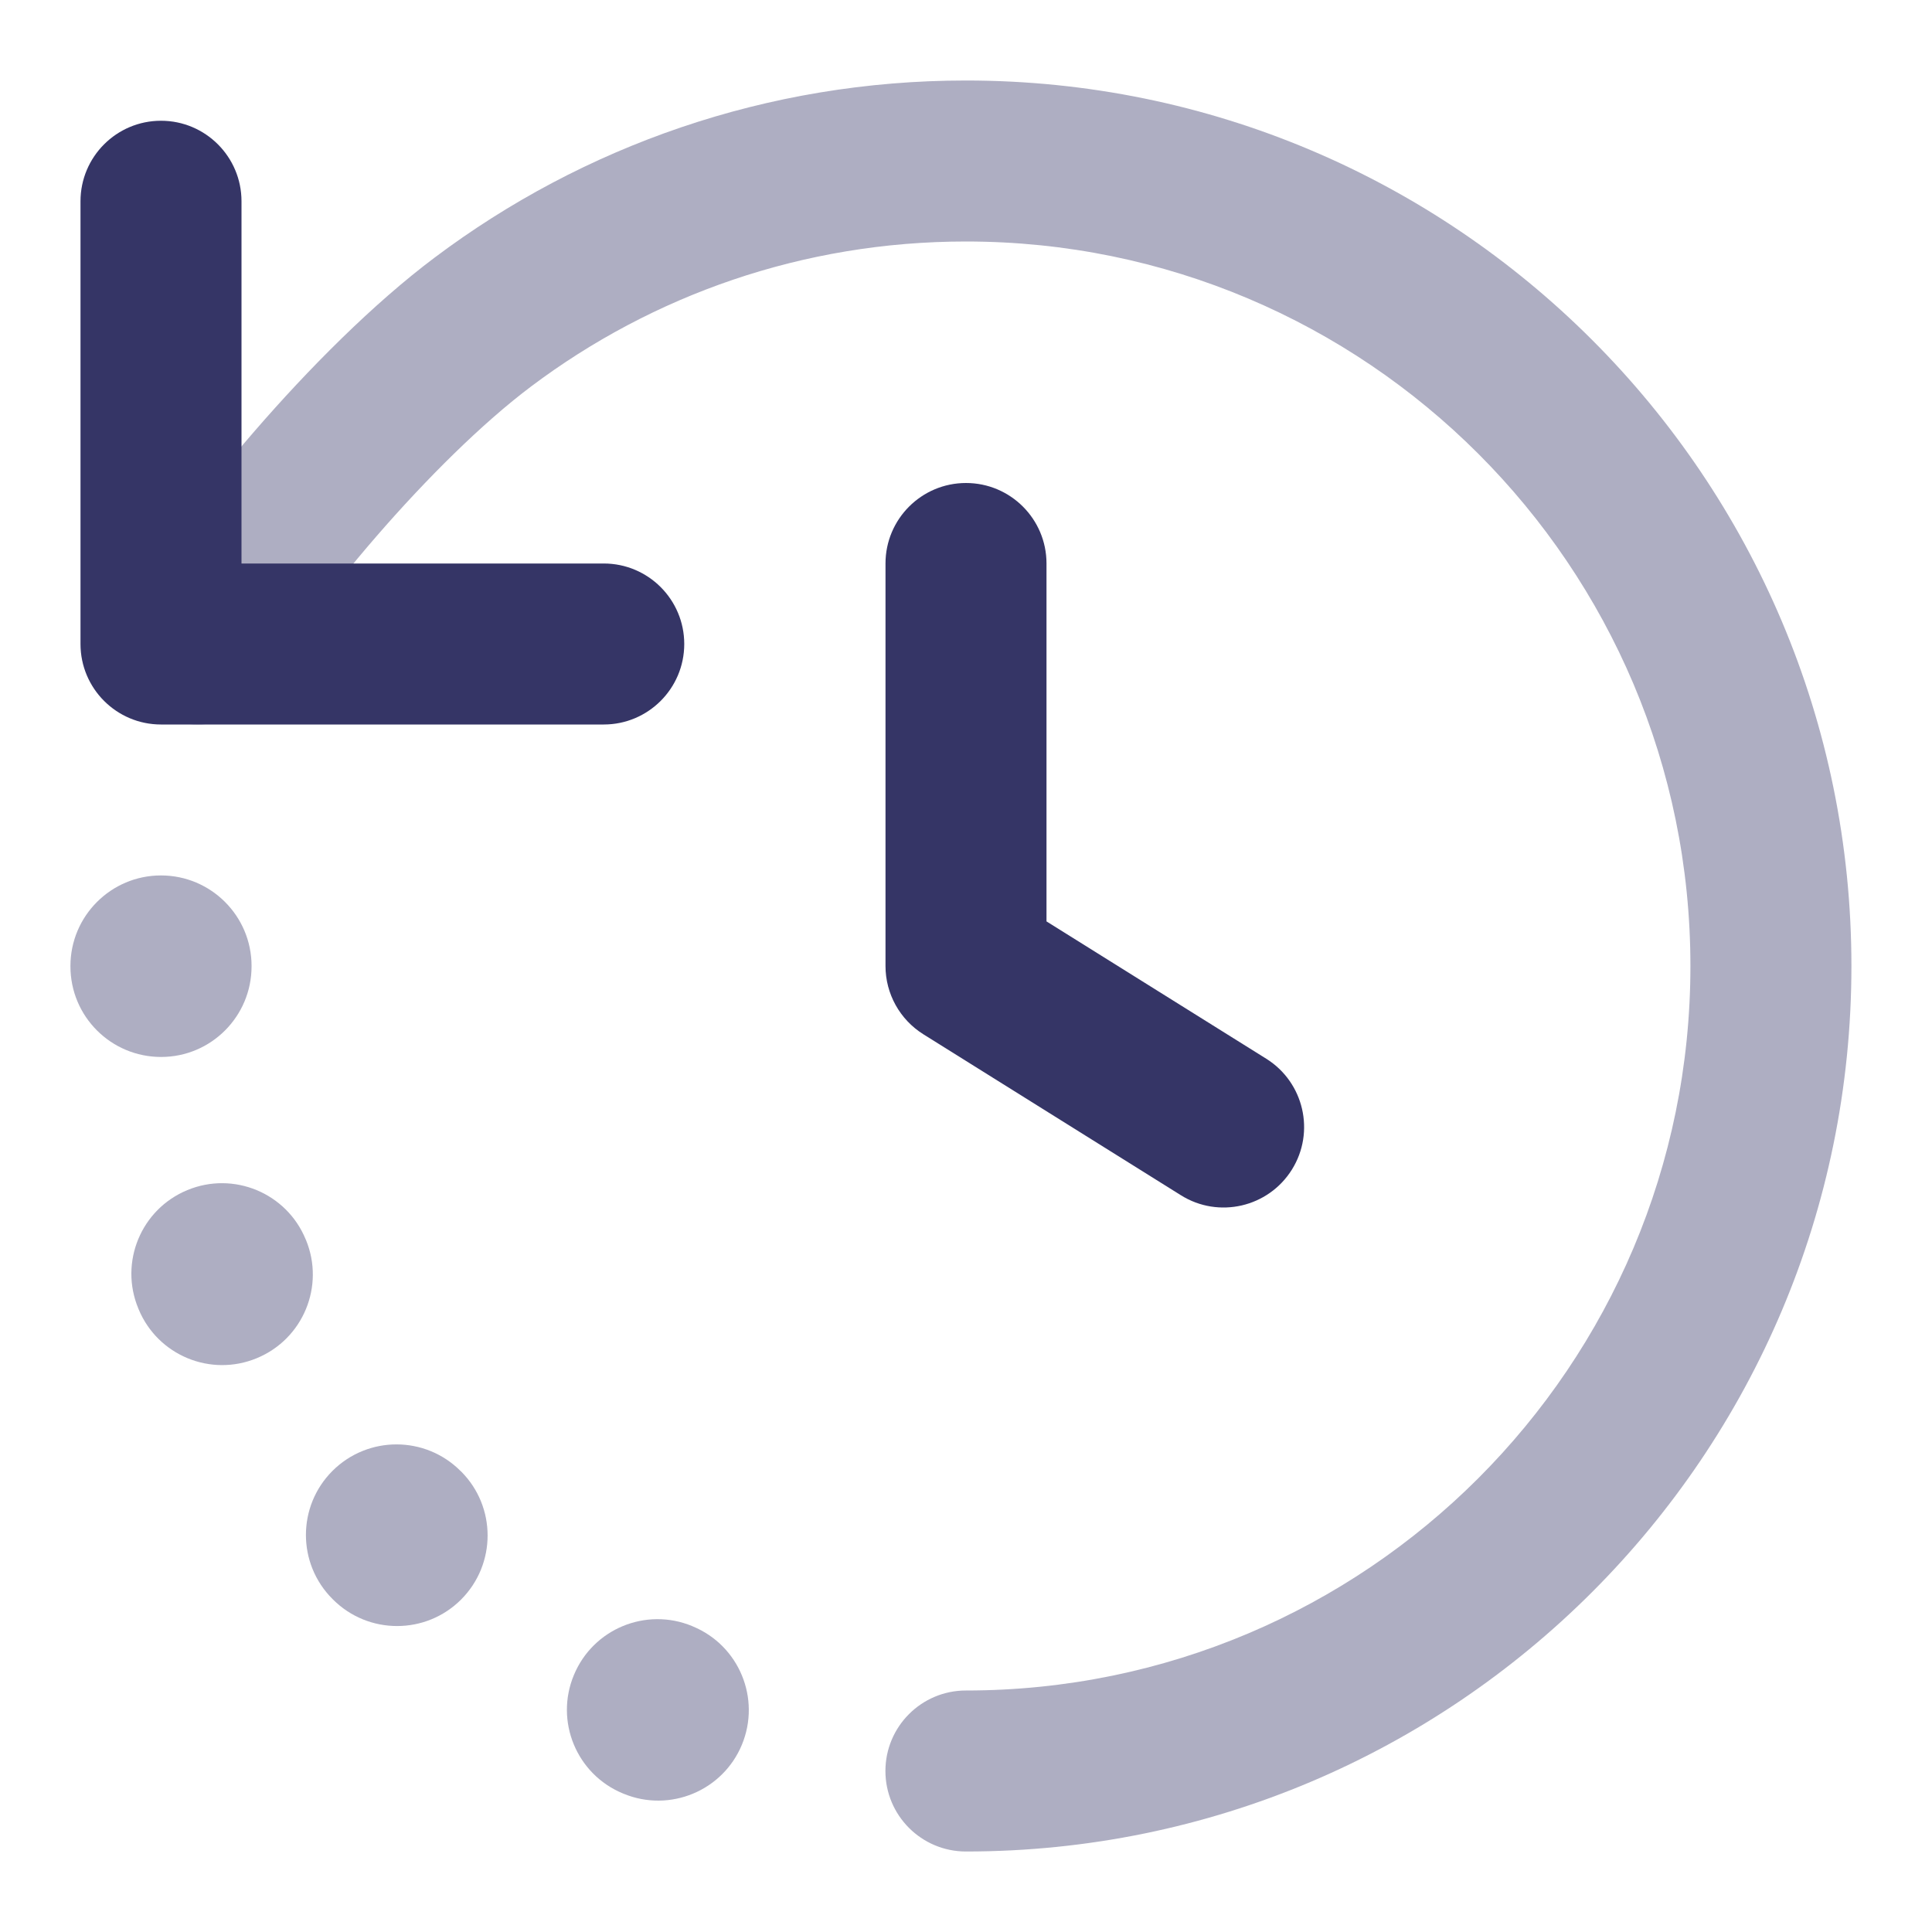<svg width="24" height="24" viewBox="0 0 24 24" fill="none" xmlns="http://www.w3.org/2000/svg">
<g opacity="0.4">
<path d="M6.6 4.799C8.104 3.669 9.972 3 11.999 3C16.97 3 20.999 7.029 20.999 12C20.999 16.971 16.97 21 11.999 21C11.447 21 10.999 21.448 10.999 22C10.999 22.552 11.447 23 11.999 23C18.074 23 22.999 18.075 22.999 12C22.999 5.925 18.074 1 11.999 1C9.524 1 7.237 1.819 5.399 3.2C4.634 3.774 3.832 4.582 3.161 5.357C2.494 6.127 1.899 6.932 1.578 7.523C1.315 8.009 1.495 8.616 1.98 8.879C2.466 9.142 3.073 8.962 3.336 8.477C3.557 8.068 4.047 7.389 4.673 6.666C5.294 5.949 5.991 5.256 6.6 4.799Z" fill="#353566"/>
<path d="M2 10.875C1.379 10.875 0.875 11.379 0.875 12L0.875 12.005C0.875 12.627 1.379 13.13 2.001 13.13C2.622 13.13 3.125 12.626 3.125 12.004L3.125 12C3.125 11.379 2.621 10.875 2 10.875Z" fill="#353566"/>
<path d="M2.327 14.784C1.752 15.022 1.48 15.68 1.718 16.254L1.722 16.264C1.96 16.838 2.618 17.11 3.192 16.871C3.766 16.633 4.038 15.975 3.8 15.401L3.796 15.393C3.559 14.819 2.901 14.546 2.327 14.784Z" fill="#353566"/>
<path d="M4.13 18.272C3.691 18.711 3.69 19.423 4.13 19.863L4.137 19.87C4.577 20.309 5.289 20.309 5.728 19.87C6.167 19.43 6.167 18.718 5.728 18.279L5.721 18.273C5.282 17.833 4.57 17.833 4.13 18.272Z" fill="#353566"/>
<path d="M7.129 20.808C6.89 21.382 7.162 22.04 7.736 22.278L7.746 22.282C8.32 22.52 8.978 22.247 9.216 21.674C9.454 21.099 9.181 20.441 8.607 20.204L8.599 20.2C8.025 19.962 7.367 20.234 7.129 20.808Z" fill="#353566"/>
</g>
<path d="M7.5 9H2C1.448 9 1 8.552 1 8V2.5C1 1.948 1.448 1.5 2 1.5C2.552 1.5 3 1.948 3 2.5V7H7.5C8.052 7 8.5 7.448 8.5 8C8.5 8.552 8.052 9 7.5 9Z" fill="#353566"/>
<path d="M13 7C13 6.448 12.552 6 12 6C11.448 6 11 6.448 11 7V12C11 12.345 11.178 12.665 11.47 12.848L14.67 14.848C15.138 15.141 15.755 14.998 16.048 14.53C16.341 14.062 16.198 13.445 15.73 13.152L13 11.446V7Z" fill="#353566"/>
</svg>
